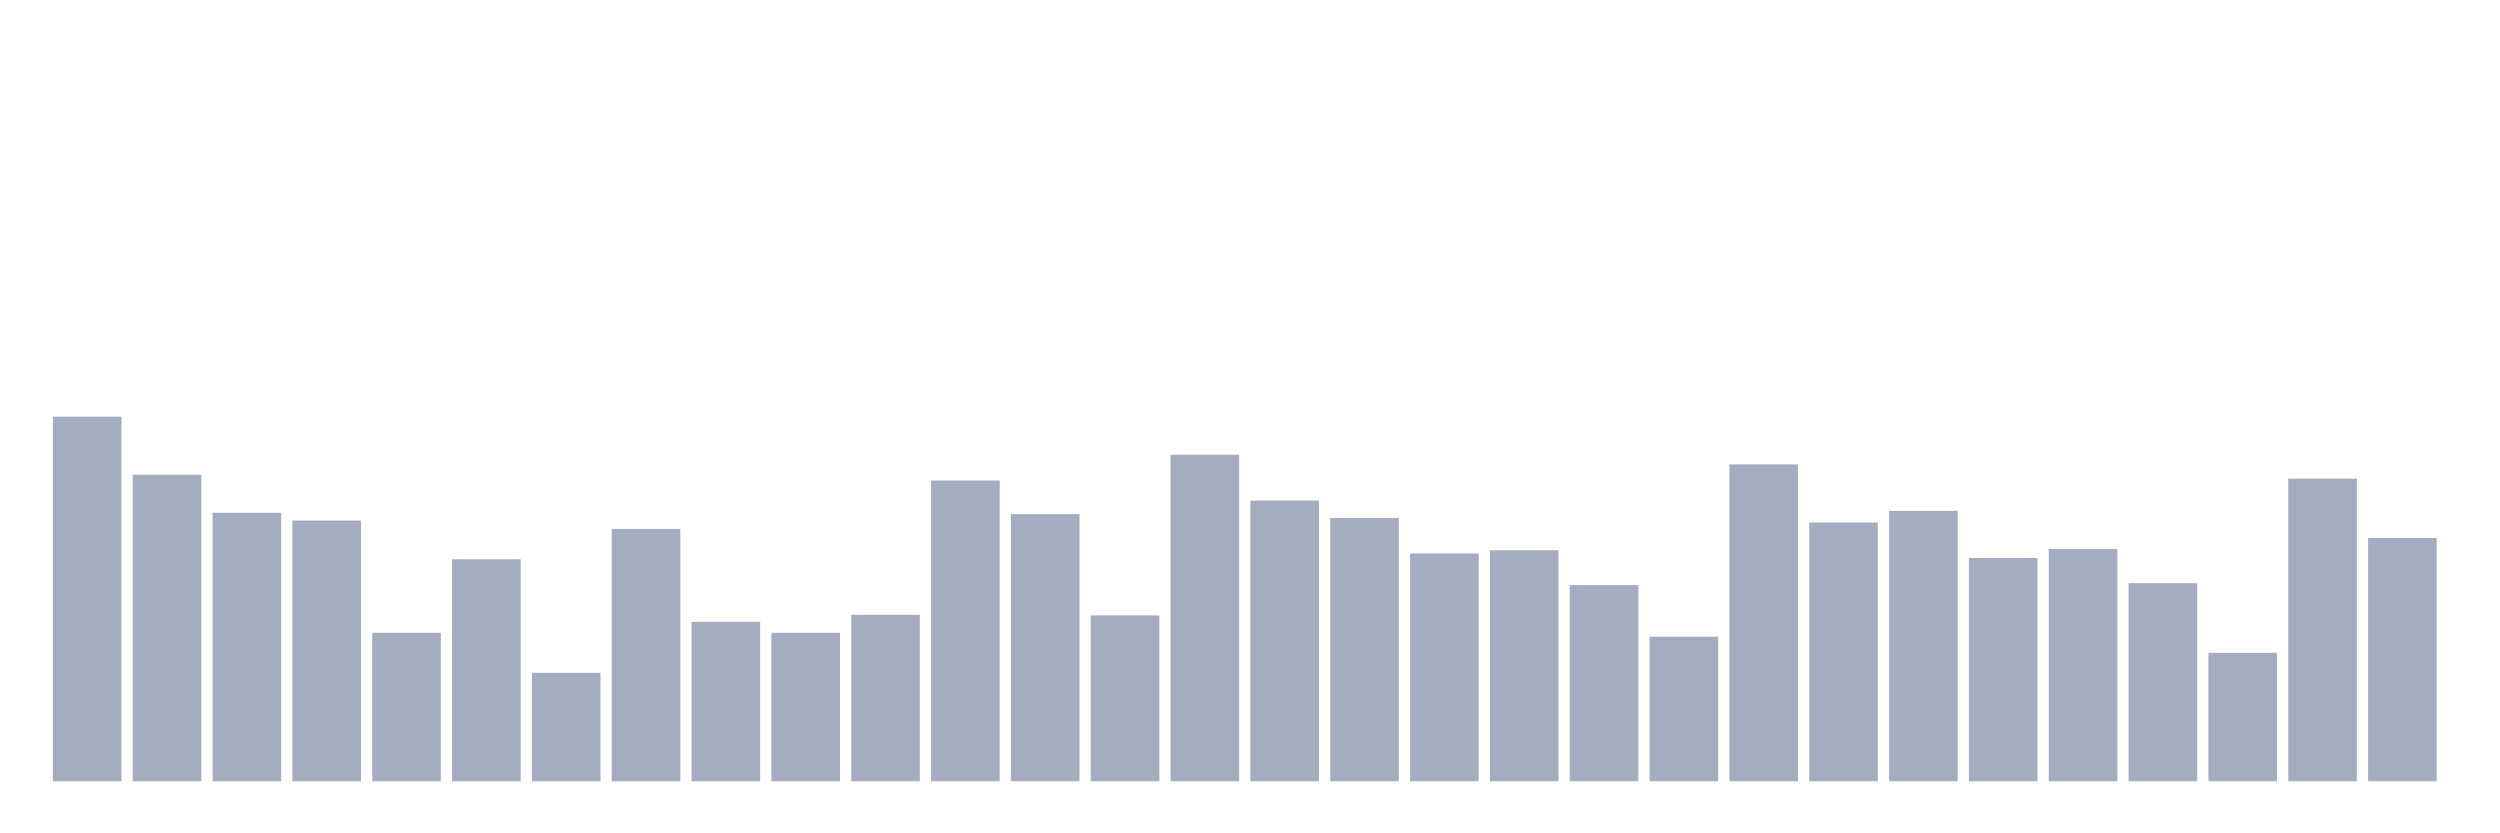 <svg xmlns="http://www.w3.org/2000/svg" viewBox="0 0 480 160"><g transform="translate(10,10)"><rect class="bar" x="0.153" width="13.175" y="70" height="70" fill="rgb(164,173,192)"></rect><rect class="bar" x="15.482" width="13.175" y="81.15" height="58.85" fill="rgb(164,173,192)"></rect><rect class="bar" x="30.81" width="13.175" y="88.46" height="51.54" fill="rgb(164,173,192)"></rect><rect class="bar" x="46.138" width="13.175" y="89.947" height="50.053" fill="rgb(164,173,192)"></rect><rect class="bar" x="61.466" width="13.175" y="111.504" height="28.496" fill="rgb(164,173,192)"></rect><rect class="bar" x="76.794" width="13.175" y="97.381" height="42.619" fill="rgb(164,173,192)"></rect><rect class="bar" x="92.123" width="13.175" y="119.186" height="20.814" fill="rgb(164,173,192)"></rect><rect class="bar" x="107.451" width="13.175" y="91.558" height="48.442" fill="rgb(164,173,192)"></rect><rect class="bar" x="122.779" width="13.175" y="109.398" height="30.602" fill="rgb(164,173,192)"></rect><rect class="bar" x="138.107" width="13.175" y="111.504" height="28.496" fill="rgb(164,173,192)"></rect><rect class="bar" x="153.436" width="13.175" y="108.035" height="31.965" fill="rgb(164,173,192)"></rect><rect class="bar" x="168.764" width="13.175" y="82.265" height="57.735" fill="rgb(164,173,192)"></rect><rect class="bar" x="184.092" width="13.175" y="88.708" height="51.292" fill="rgb(164,173,192)"></rect><rect class="bar" x="199.42" width="13.175" y="108.159" height="31.841" fill="rgb(164,173,192)"></rect><rect class="bar" x="214.748" width="13.175" y="77.31" height="62.69" fill="rgb(164,173,192)"></rect><rect class="bar" x="230.077" width="13.175" y="86.106" height="53.894" fill="rgb(164,173,192)"></rect><rect class="bar" x="245.405" width="13.175" y="89.451" height="50.549" fill="rgb(164,173,192)"></rect><rect class="bar" x="260.733" width="13.175" y="96.265" height="43.735" fill="rgb(164,173,192)"></rect><rect class="bar" x="276.061" width="13.175" y="95.646" height="44.354" fill="rgb(164,173,192)"></rect><rect class="bar" x="291.39" width="13.175" y="102.336" height="37.664" fill="rgb(164,173,192)"></rect><rect class="bar" x="306.718" width="13.175" y="112.248" height="27.752" fill="rgb(164,173,192)"></rect><rect class="bar" x="322.046" width="13.175" y="79.168" height="60.832" fill="rgb(164,173,192)"></rect><rect class="bar" x="337.374" width="13.175" y="90.319" height="49.681" fill="rgb(164,173,192)"></rect><rect class="bar" x="352.702" width="13.175" y="88.088" height="51.912" fill="rgb(164,173,192)"></rect><rect class="bar" x="368.031" width="13.175" y="97.133" height="42.867" fill="rgb(164,173,192)"></rect><rect class="bar" x="383.359" width="13.175" y="95.398" height="44.602" fill="rgb(164,173,192)"></rect><rect class="bar" x="398.687" width="13.175" y="101.965" height="38.035" fill="rgb(164,173,192)"></rect><rect class="bar" x="414.015" width="13.175" y="115.345" height="24.655" fill="rgb(164,173,192)"></rect><rect class="bar" x="429.344" width="13.175" y="81.894" height="58.106" fill="rgb(164,173,192)"></rect><rect class="bar" x="444.672" width="13.175" y="93.292" height="46.708" fill="rgb(164,173,192)"></rect></g></svg>